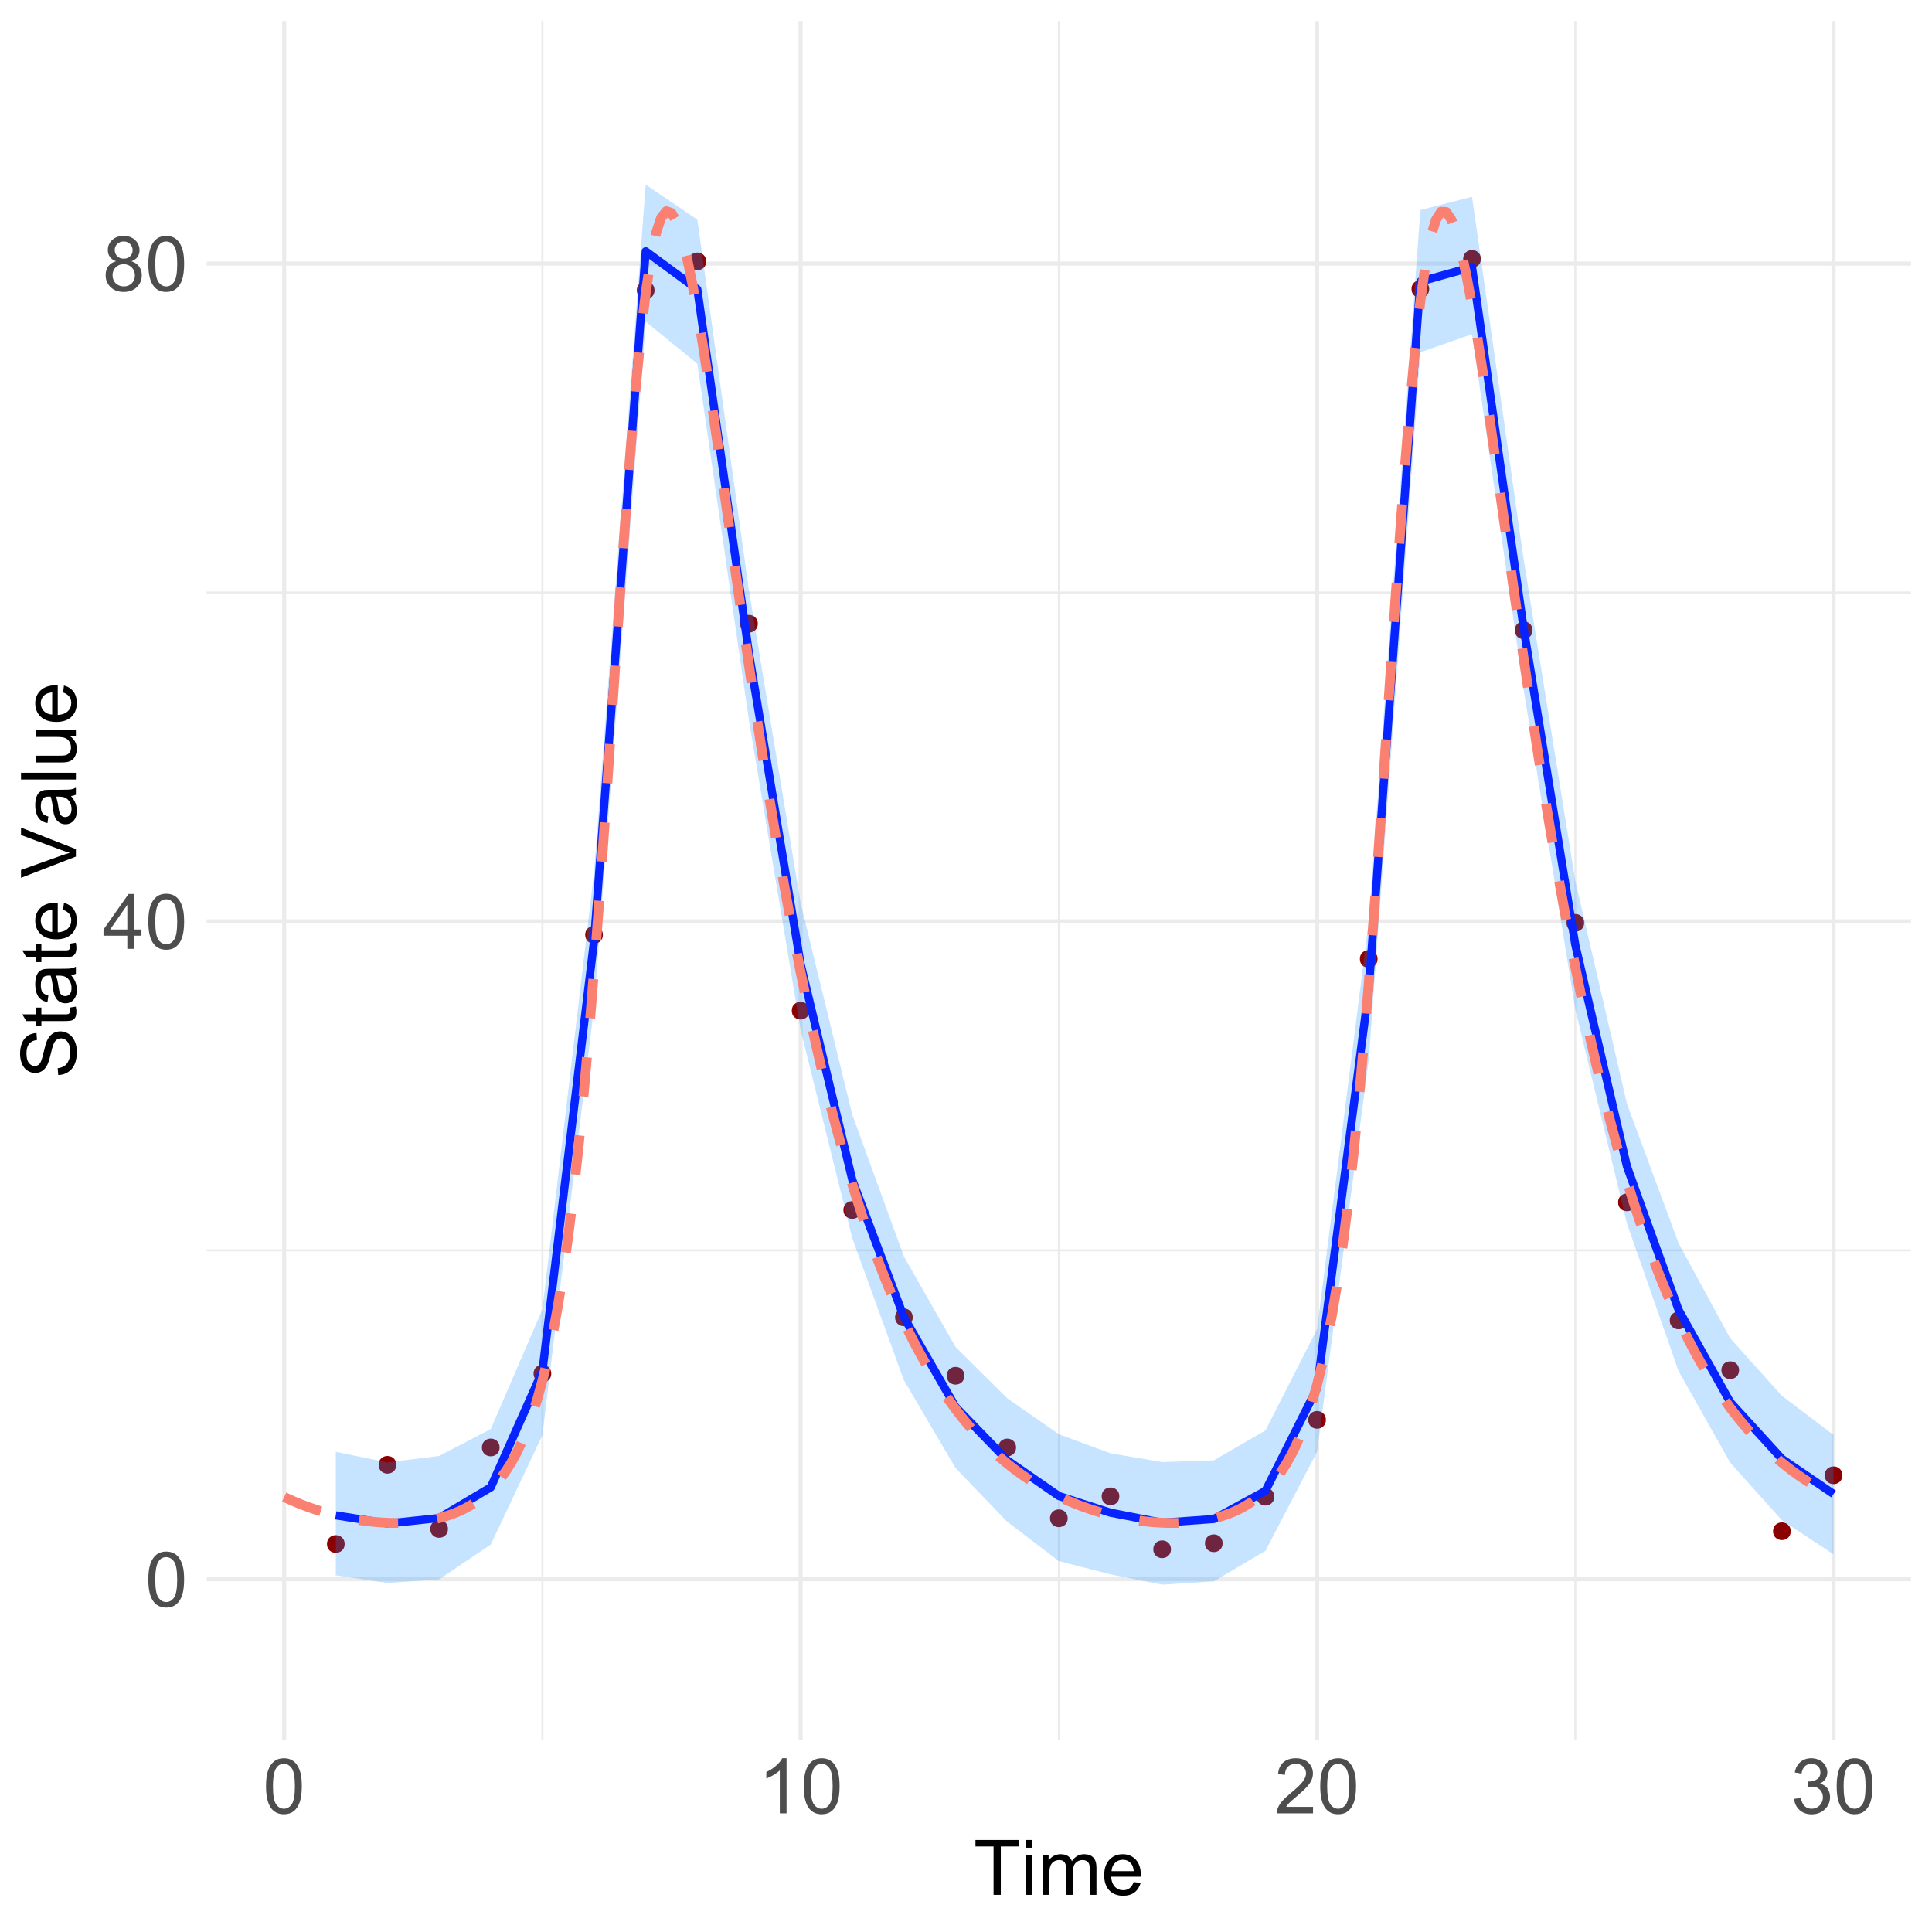<?xml version="1.0" encoding="UTF-8"?>
<svg xmlns="http://www.w3.org/2000/svg" xmlns:xlink="http://www.w3.org/1999/xlink" width="504pt" height="504pt" viewBox="0 0 504 504" version="1.1">
<defs>
<g>
<symbol overflow="visible" id="glyph0-0">
<path style="stroke:none;" d="M 2.5 0 L 2.5 -12.5 L 12.5 -12.5 L 12.5 0 Z M 2.812 -0.312 L 12.188 -0.312 L 12.188 -12.188 L 2.812 -12.188 Z M 2.812 -0.312 "/>
</symbol>
<symbol overflow="visible" id="glyph0-1">
<path style="stroke:none;" d="M 0.828 -7.062 C 0.824 -8.75 1 -10.113 1.352 -11.148 C 1.699 -12.176 2.219 -12.973 2.906 -13.535 C 3.594 -14.094 4.457 -14.371 5.5 -14.375 C 6.262 -14.371 6.934 -14.219 7.52 -13.91 C 8.098 -13.598 8.578 -13.148 8.957 -12.57 C 9.332 -11.984 9.629 -11.277 9.844 -10.441 C 10.055 -9.605 10.16 -8.477 10.164 -7.062 C 10.16 -5.375 9.988 -4.02 9.648 -2.992 C 9.301 -1.957 8.785 -1.16 8.102 -0.602 C 7.41 -0.039 6.543 0.238 5.5 0.242 C 4.117 0.238 3.031 -0.254 2.246 -1.242 C 1.297 -2.43 0.824 -4.367 0.828 -7.062 Z M 2.637 -7.062 C 2.637 -4.707 2.91 -3.145 3.461 -2.367 C 4.012 -1.59 4.691 -1.199 5.5 -1.203 C 6.305 -1.199 6.984 -1.59 7.535 -2.375 C 8.082 -3.152 8.355 -4.715 8.359 -7.062 C 8.355 -9.414 8.082 -10.98 7.535 -11.758 C 6.984 -12.531 6.297 -12.918 5.477 -12.922 C 4.668 -12.918 4.023 -12.578 3.547 -11.895 C 2.938 -11.02 2.637 -9.406 2.637 -7.062 Z M 2.637 -7.062 "/>
</symbol>
<symbol overflow="visible" id="glyph0-2">
<path style="stroke:none;" d="M 6.465 0 L 6.465 -3.43 L 0.254 -3.43 L 0.254 -5.039 L 6.789 -14.316 L 8.223 -14.316 L 8.223 -5.039 L 10.156 -5.039 L 10.156 -3.43 L 8.223 -3.43 L 8.223 0 Z M 6.465 -5.039 L 6.465 -11.492 L 1.984 -5.039 Z M 6.465 -5.039 "/>
</symbol>
<symbol overflow="visible" id="glyph0-3">
<path style="stroke:none;" d="M 3.535 -7.766 C 2.801 -8.027 2.262 -8.41 1.914 -8.906 C 1.559 -9.398 1.383 -9.988 1.387 -10.684 C 1.383 -11.723 1.758 -12.598 2.508 -13.309 C 3.258 -14.016 4.254 -14.371 5.5 -14.375 C 6.746 -14.371 7.75 -14.008 8.516 -13.285 C 9.273 -12.555 9.656 -11.672 9.656 -10.633 C 9.656 -9.969 9.48 -9.391 9.133 -8.902 C 8.785 -8.406 8.258 -8.027 7.547 -7.766 C 8.426 -7.477 9.094 -7.016 9.555 -6.379 C 10.012 -5.738 10.242 -4.977 10.242 -4.094 C 10.242 -2.867 9.809 -1.84 8.945 -1.008 C 8.078 -0.176 6.938 0.238 5.527 0.242 C 4.109 0.238 2.973 -0.176 2.109 -1.012 C 1.242 -1.844 0.809 -2.887 0.812 -4.141 C 0.809 -5.07 1.043 -5.852 1.52 -6.48 C 1.988 -7.105 2.66 -7.531 3.535 -7.766 Z M 3.184 -10.742 C 3.18 -10.062 3.398 -9.512 3.836 -9.082 C 4.27 -8.652 4.836 -8.438 5.539 -8.438 C 6.211 -8.438 6.766 -8.648 7.203 -9.078 C 7.633 -9.5 7.852 -10.023 7.852 -10.645 C 7.852 -11.285 7.629 -11.828 7.184 -12.27 C 6.738 -12.707 6.18 -12.926 5.516 -12.93 C 4.844 -12.926 4.289 -12.711 3.848 -12.285 C 3.402 -11.852 3.18 -11.336 3.184 -10.742 Z M 2.617 -4.133 C 2.613 -3.625 2.73 -3.141 2.973 -2.676 C 3.207 -2.203 3.562 -1.84 4.031 -1.586 C 4.5 -1.328 5.004 -1.199 5.547 -1.203 C 6.383 -1.199 7.074 -1.469 7.625 -2.012 C 8.168 -2.547 8.441 -3.234 8.445 -4.07 C 8.441 -4.918 8.16 -5.617 7.602 -6.172 C 7.035 -6.719 6.332 -6.996 5.488 -7 C 4.66 -6.996 3.977 -6.723 3.434 -6.18 C 2.887 -5.629 2.613 -4.945 2.617 -4.133 Z M 2.617 -4.133 "/>
</symbol>
<symbol overflow="visible" id="glyph0-4">
<path style="stroke:none;" d="M 7.453 0 L 5.695 0 L 5.695 -11.203 C 5.27 -10.797 4.711 -10.391 4.027 -9.988 C 3.34 -9.582 2.727 -9.281 2.18 -9.082 L 2.18 -10.781 C 3.16 -11.242 4.016 -11.801 4.754 -12.461 C 5.488 -13.113 6.012 -13.75 6.32 -14.375 L 7.453 -14.375 Z M 7.453 0 "/>
</symbol>
<symbol overflow="visible" id="glyph0-5">
<path style="stroke:none;" d="M 10.07 -1.688 L 10.07 0 L 0.605 0 C 0.59 -0.422 0.66 -0.828 0.812 -1.219 C 1.051 -1.863 1.438 -2.496 1.969 -3.125 C 2.5 -3.746 3.266 -4.469 4.266 -5.293 C 5.82 -6.566 6.871 -7.578 7.422 -8.324 C 7.965 -9.07 8.238 -9.773 8.242 -10.438 C 8.238 -11.133 7.988 -11.723 7.496 -12.203 C 6.996 -12.68 6.348 -12.918 5.547 -12.922 C 4.699 -12.918 4.023 -12.664 3.516 -12.16 C 3.008 -11.648 2.75 -10.945 2.742 -10.047 L 0.938 -10.234 C 1.062 -11.582 1.527 -12.609 2.336 -13.316 C 3.141 -14.02 4.223 -14.371 5.586 -14.375 C 6.957 -14.371 8.047 -13.992 8.848 -13.23 C 9.645 -12.469 10.043 -11.523 10.047 -10.398 C 10.043 -9.824 9.926 -9.262 9.695 -8.711 C 9.457 -8.156 9.066 -7.574 8.527 -6.965 C 7.98 -6.352 7.078 -5.512 5.82 -4.445 C 4.762 -3.559 4.086 -2.957 3.789 -2.641 C 3.488 -2.324 3.242 -2.008 3.047 -1.688 Z M 10.07 -1.688 "/>
</symbol>
<symbol overflow="visible" id="glyph0-6">
<path style="stroke:none;" d="M 0.84 -3.781 L 2.598 -4.016 C 2.793 -3.016 3.137 -2.297 3.625 -1.859 C 4.109 -1.418 4.699 -1.199 5.398 -1.203 C 6.223 -1.199 6.922 -1.488 7.496 -2.062 C 8.062 -2.633 8.348 -3.34 8.352 -4.188 C 8.348 -4.992 8.086 -5.656 7.559 -6.184 C 7.027 -6.707 6.355 -6.973 5.547 -6.973 C 5.211 -6.973 4.797 -6.906 4.305 -6.777 L 4.5 -8.32 C 4.617 -8.305 4.711 -8.297 4.785 -8.301 C 5.531 -8.297 6.203 -8.492 6.805 -8.887 C 7.398 -9.273 7.699 -9.875 7.703 -10.695 C 7.699 -11.336 7.48 -11.871 7.051 -12.293 C 6.613 -12.715 6.051 -12.926 5.359 -12.93 C 4.676 -12.926 4.105 -12.711 3.652 -12.285 C 3.191 -11.852 2.898 -11.207 2.773 -10.352 L 1.016 -10.664 C 1.227 -11.84 1.715 -12.75 2.48 -13.402 C 3.238 -14.047 4.188 -14.371 5.32 -14.375 C 6.102 -14.371 6.82 -14.203 7.48 -13.871 C 8.137 -13.531 8.641 -13.074 8.988 -12.5 C 9.336 -11.918 9.508 -11.305 9.512 -10.656 C 9.508 -10.035 9.344 -9.473 9.012 -8.965 C 8.68 -8.457 8.188 -8.051 7.539 -7.754 C 8.383 -7.555 9.039 -7.152 9.512 -6.539 C 9.977 -5.922 10.211 -5.148 10.215 -4.227 C 10.211 -2.973 9.758 -1.914 8.848 -1.047 C 7.934 -0.18 6.781 0.25 5.391 0.254 C 4.133 0.25 3.09 -0.121 2.262 -0.867 C 1.43 -1.617 0.953 -2.586 0.84 -3.781 Z M 0.84 -3.781 "/>
</symbol>
<symbol overflow="visible" id="glyph0-7">
<path style="stroke:none;" d="M 5.188 0 L 5.188 -12.625 L 0.469 -12.625 L 0.469 -14.316 L 11.816 -14.316 L 11.816 -12.625 L 7.078 -12.625 L 7.078 0 Z M 5.188 0 "/>
</symbol>
<symbol overflow="visible" id="glyph0-8">
<path style="stroke:none;" d="M 1.328 -12.297 L 1.328 -14.316 L 3.086 -14.316 L 3.086 -12.297 Z M 1.328 0 L 1.328 -10.371 L 3.086 -10.371 L 3.086 0 Z M 1.328 0 "/>
</symbol>
<symbol overflow="visible" id="glyph0-9">
<path style="stroke:none;" d="M 1.32 0 L 1.32 -10.371 L 2.891 -10.371 L 2.891 -8.914 C 3.211 -9.422 3.645 -9.832 4.188 -10.141 C 4.727 -10.449 5.344 -10.605 6.035 -10.605 C 6.801 -10.605 7.43 -10.445 7.926 -10.125 C 8.414 -9.805 8.762 -9.359 8.965 -8.789 C 9.785 -10 10.852 -10.605 12.168 -10.605 C 13.195 -10.605 13.984 -10.32 14.539 -9.75 C 15.09 -9.18 15.367 -8.301 15.371 -7.117 L 15.371 0 L 13.625 0 L 13.625 -6.531 C 13.621 -7.23 13.566 -7.738 13.453 -8.051 C 13.336 -8.359 13.129 -8.605 12.832 -8.797 C 12.531 -8.984 12.18 -9.082 11.777 -9.082 C 11.047 -9.082 10.441 -8.836 9.961 -8.352 C 9.477 -7.863 9.234 -7.09 9.238 -6.023 L 9.238 0 L 7.48 0 L 7.48 -6.738 C 7.477 -7.52 7.332 -8.105 7.051 -8.496 C 6.762 -8.887 6.293 -9.082 5.645 -9.082 C 5.145 -9.082 4.688 -8.949 4.27 -8.691 C 3.848 -8.426 3.543 -8.047 3.359 -7.547 C 3.168 -7.047 3.074 -6.324 3.078 -5.383 L 3.078 0 Z M 1.32 0 "/>
</symbol>
<symbol overflow="visible" id="glyph0-10">
<path style="stroke:none;" d="M 8.418 -3.34 L 10.234 -3.117 C 9.945 -2.055 9.414 -1.23 8.641 -0.645 C 7.863 -0.059 6.875 0.234 5.672 0.234 C 4.156 0.234 2.953 -0.23 2.066 -1.168 C 1.176 -2.098 0.73 -3.41 0.734 -5.098 C 0.73 -6.84 1.18 -8.191 2.082 -9.16 C 2.977 -10.121 4.145 -10.605 5.578 -10.605 C 6.961 -10.605 8.09 -10.133 8.973 -9.188 C 9.848 -8.242 10.289 -6.914 10.293 -5.203 C 10.289 -5.098 10.285 -4.941 10.281 -4.734 L 2.547 -4.734 C 2.613 -3.594 2.938 -2.719 3.516 -2.117 C 4.094 -1.508 4.816 -1.207 5.684 -1.211 C 6.324 -1.207 6.871 -1.375 7.332 -1.719 C 7.785 -2.055 8.148 -2.598 8.418 -3.34 Z M 2.648 -6.18 L 8.438 -6.18 C 8.359 -7.051 8.137 -7.707 7.773 -8.145 C 7.211 -8.82 6.484 -9.156 5.594 -9.16 C 4.785 -9.156 4.105 -8.887 3.559 -8.348 C 3.004 -7.805 2.703 -7.082 2.648 -6.18 Z M 2.648 -6.18 "/>
</symbol>
<symbol overflow="visible" id="glyph1-0">
<path style="stroke:none;" d="M 0 -2.5 L -12.5 -2.5 L -12.5 -12.5 L 0 -12.5 Z M -0.312 -2.812 L -0.312 -12.188 L -12.188 -12.188 L -12.188 -2.812 Z M -0.312 -2.812 "/>
</symbol>
<symbol overflow="visible" id="glyph1-1">
<path style="stroke:none;" d="M -4.602 -0.898 L -4.758 -2.688 C -4.039 -2.77 -3.449 -2.965 -2.992 -3.277 C -2.531 -3.582 -2.16 -4.062 -1.879 -4.719 C -1.594 -5.367 -1.453 -6.102 -1.453 -6.914 C -1.453 -7.637 -1.559 -8.273 -1.773 -8.828 C -1.988 -9.379 -2.285 -9.789 -2.66 -10.062 C -3.035 -10.328 -3.441 -10.465 -3.887 -10.469 C -4.332 -10.465 -4.727 -10.336 -5.062 -10.078 C -5.398 -9.816 -5.68 -9.387 -5.906 -8.789 C -6.055 -8.402 -6.285 -7.551 -6.605 -6.238 C -6.918 -4.922 -7.219 -4 -7.5 -3.477 C -7.859 -2.789 -8.301 -2.281 -8.832 -1.949 C -9.359 -1.609 -9.957 -1.441 -10.617 -1.445 C -11.336 -1.441 -12.008 -1.645 -12.641 -2.059 C -13.266 -2.465 -13.746 -3.066 -14.074 -3.855 C -14.398 -4.645 -14.559 -5.52 -14.562 -6.484 C -14.559 -7.543 -14.387 -8.48 -14.047 -9.293 C -13.703 -10.102 -13.203 -10.723 -12.539 -11.16 C -11.875 -11.594 -11.121 -11.828 -10.281 -11.867 L -10.148 -10.047 C -11.051 -9.949 -11.73 -9.617 -12.195 -9.055 C -12.656 -8.488 -12.891 -7.66 -12.891 -6.562 C -12.891 -5.414 -12.68 -4.578 -12.262 -4.059 C -11.84 -3.531 -11.332 -3.27 -10.742 -3.273 C -10.223 -3.27 -9.801 -3.453 -9.473 -3.828 C -9.141 -4.188 -8.801 -5.141 -8.453 -6.684 C -8.102 -8.219 -7.797 -9.273 -7.539 -9.852 C -7.152 -10.68 -6.664 -11.297 -6.078 -11.699 C -5.484 -12.094 -4.809 -12.293 -4.043 -12.297 C -3.277 -12.293 -2.559 -12.074 -1.887 -11.641 C -1.215 -11.199 -0.691 -10.57 -0.316 -9.758 C 0.059 -8.938 0.246 -8.02 0.246 -7 C 0.246 -5.703 0.059 -4.617 -0.32 -3.742 C -0.695 -2.863 -1.262 -2.176 -2.023 -1.684 C -2.781 -1.184 -3.641 -0.922 -4.602 -0.898 Z M -4.602 -0.898 "/>
</symbol>
<symbol overflow="visible" id="glyph1-2">
<path style="stroke:none;" d="M -1.57 -5.156 L -0.02 -5.41 C 0.086 -4.91 0.133 -4.469 0.137 -4.082 C 0.133 -3.441 0.035 -2.945 -0.164 -2.598 C -0.367 -2.242 -0.633 -1.996 -0.961 -1.855 C -1.289 -1.711 -1.98 -1.641 -3.039 -1.641 L -9.004 -1.641 L -9.004 -0.352 L -10.371 -0.352 L -10.371 -1.641 L -12.938 -1.641 L -13.992 -3.391 L -10.371 -3.391 L -10.371 -5.156 L -9.004 -5.156 L -9.004 -3.391 L -2.938 -3.391 C -2.434 -3.387 -2.113 -3.418 -1.973 -3.48 C -1.828 -3.543 -1.715 -3.641 -1.629 -3.781 C -1.543 -3.918 -1.5 -4.121 -1.504 -4.383 C -1.5 -4.578 -1.523 -4.836 -1.57 -5.156 Z M -1.57 -5.156 "/>
</symbol>
<symbol overflow="visible" id="glyph1-3">
<path style="stroke:none;" d="M -1.277 -8.086 C -0.723 -7.434 -0.332 -6.805 -0.105 -6.207 C 0.121 -5.602 0.234 -4.957 0.234 -4.266 C 0.234 -3.125 -0.043 -2.25 -0.602 -1.641 C -1.156 -1.027 -1.867 -0.719 -2.734 -0.723 C -3.238 -0.719 -3.703 -0.836 -4.125 -1.07 C -4.547 -1.301 -4.883 -1.602 -5.137 -1.977 C -5.387 -2.348 -5.578 -2.77 -5.711 -3.242 C -5.801 -3.586 -5.891 -4.109 -5.977 -4.805 C -6.145 -6.223 -6.344 -7.266 -6.582 -7.938 C -6.816 -7.941 -6.969 -7.945 -7.039 -7.949 C -7.754 -7.945 -8.262 -7.781 -8.555 -7.453 C -8.949 -7 -9.145 -6.332 -9.148 -5.449 C -9.145 -4.621 -9 -4.008 -8.715 -3.617 C -8.422 -3.219 -7.91 -2.93 -7.18 -2.746 L -7.414 -1.027 C -8.145 -1.18 -8.738 -1.438 -9.195 -1.797 C -9.645 -2.152 -9.992 -2.672 -10.238 -3.352 C -10.48 -4.027 -10.605 -4.809 -10.605 -5.703 C -10.605 -6.586 -10.5 -7.305 -10.293 -7.859 C -10.082 -8.41 -9.82 -8.82 -9.504 -9.082 C -9.188 -9.34 -8.789 -9.52 -8.312 -9.629 C -8.008 -9.684 -7.465 -9.715 -6.688 -9.719 L -4.344 -9.719 C -2.707 -9.715 -1.676 -9.75 -1.242 -9.828 C -0.809 -9.898 -0.395 -10.047 0 -10.273 L 0 -8.438 C -0.363 -8.254 -0.789 -8.137 -1.277 -8.086 Z M -5.203 -7.938 C -4.941 -7.301 -4.719 -6.344 -4.539 -5.07 C -4.434 -4.344 -4.316 -3.832 -4.188 -3.535 C -4.055 -3.23 -3.863 -3 -3.617 -2.84 C -3.363 -2.676 -3.086 -2.594 -2.781 -2.598 C -2.309 -2.594 -1.918 -2.773 -1.609 -3.129 C -1.293 -3.484 -1.137 -4.004 -1.141 -4.688 C -1.137 -5.363 -1.285 -5.965 -1.586 -6.492 C -1.879 -7.02 -2.285 -7.406 -2.801 -7.656 C -3.199 -7.84 -3.785 -7.934 -4.559 -7.938 Z M -5.203 -7.938 "/>
</symbol>
<symbol overflow="visible" id="glyph1-4">
<path style="stroke:none;" d="M -3.34 -8.418 L -3.113 -10.234 C -2.051 -9.945 -1.23 -9.414 -0.645 -8.641 C -0.059 -7.863 0.234 -6.875 0.234 -5.672 C 0.234 -4.156 -0.23 -2.953 -1.168 -2.066 C -2.098 -1.176 -3.41 -0.73 -5.098 -0.734 C -6.84 -0.73 -8.191 -1.18 -9.16 -2.082 C -10.121 -2.977 -10.605 -4.145 -10.605 -5.578 C -10.605 -6.961 -10.133 -8.09 -9.188 -8.973 C -8.242 -9.848 -6.914 -10.289 -5.203 -10.293 C -5.098 -10.289 -4.941 -10.285 -4.734 -10.281 L -4.734 -2.551 C -3.594 -2.613 -2.719 -2.938 -2.117 -3.516 C -1.508 -4.094 -1.207 -4.816 -1.211 -5.684 C -1.207 -6.324 -1.375 -6.871 -1.719 -7.332 C -2.055 -7.785 -2.598 -8.148 -3.34 -8.418 Z M -6.18 -2.648 L -6.18 -8.438 C -7.051 -8.359 -7.707 -8.137 -8.145 -7.773 C -8.82 -7.211 -9.156 -6.484 -9.16 -5.598 C -9.156 -4.785 -8.887 -4.105 -8.348 -3.559 C -7.805 -3.004 -7.082 -2.703 -6.18 -2.648 Z M -6.18 -2.648 "/>
</symbol>
<symbol overflow="visible" id="glyph1-5">
<path style="stroke:none;" d=""/>
</symbol>
<symbol overflow="visible" id="glyph1-6">
<path style="stroke:none;" d="M 0 -5.633 L -14.316 -0.09 L -14.316 -2.141 L -3.914 -5.859 C -3.078 -6.156 -2.297 -6.406 -1.57 -6.609 C -2.352 -6.832 -3.133 -7.09 -3.914 -7.383 L -14.316 -11.25 L -14.316 -13.184 L 0 -7.578 Z M 0 -5.633 "/>
</symbol>
<symbol overflow="visible" id="glyph1-7">
<path style="stroke:none;" d="M 0 -1.281 L -14.316 -1.281 L -14.316 -3.039 L 0 -3.039 Z M 0 -1.281 "/>
</symbol>
<symbol overflow="visible" id="glyph1-8">
<path style="stroke:none;" d="M 0 -8.117 L -1.523 -8.117 C -0.352 -7.305 0.234 -6.207 0.234 -4.824 C 0.234 -4.207 0.117 -3.637 -0.117 -3.109 C -0.352 -2.574 -0.645 -2.18 -1 -1.926 C -1.352 -1.668 -1.785 -1.488 -2.305 -1.387 C -2.645 -1.312 -3.191 -1.277 -3.945 -1.281 L -10.371 -1.281 L -10.371 -3.039 L -4.617 -3.039 C -3.699 -3.035 -3.082 -3.07 -2.766 -3.145 C -2.301 -3.254 -1.934 -3.488 -1.672 -3.848 C -1.406 -4.203 -1.277 -4.645 -1.277 -5.176 C -1.277 -5.699 -1.41 -6.195 -1.684 -6.66 C -1.949 -7.117 -2.316 -7.445 -2.785 -7.641 C -3.246 -7.832 -3.922 -7.926 -4.812 -7.93 L -10.371 -7.93 L -10.371 -9.688 L 0 -9.688 Z M 0 -8.117 "/>
</symbol>
</g>
<clipPath id="clip1">
  <path d="M 53.922 325 L 498.52 325 L 498.52 327 L 53.922 327 Z M 53.922 325 "/>
</clipPath>
<clipPath id="clip2">
  <path d="M 53.922 154 L 498.52 154 L 498.52 155 L 53.922 155 Z M 53.922 154 "/>
</clipPath>
<clipPath id="clip3">
  <path d="M 141 5.48 L 142 5.48 L 142 453.801 L 141 453.801 Z M 141 5.48 "/>
</clipPath>
<clipPath id="clip4">
  <path d="M 275 5.48 L 277 5.48 L 277 453.801 L 275 453.801 Z M 275 5.48 "/>
</clipPath>
<clipPath id="clip5">
  <path d="M 410 5.48 L 412 5.48 L 412 453.801 L 410 453.801 Z M 410 5.48 "/>
</clipPath>
<clipPath id="clip6">
  <path d="M 53.922 411 L 498.52 411 L 498.52 413 L 53.922 413 Z M 53.922 411 "/>
</clipPath>
<clipPath id="clip7">
  <path d="M 53.922 239 L 498.52 239 L 498.52 241 L 53.922 241 Z M 53.922 239 "/>
</clipPath>
<clipPath id="clip8">
  <path d="M 53.922 68 L 498.52 68 L 498.52 70 L 53.922 70 Z M 53.922 68 "/>
</clipPath>
<clipPath id="clip9">
  <path d="M 73 5.48 L 75 5.48 L 75 453.801 L 73 453.801 Z M 73 5.48 "/>
</clipPath>
<clipPath id="clip10">
  <path d="M 208 5.48 L 210 5.48 L 210 453.801 L 208 453.801 Z M 208 5.48 "/>
</clipPath>
<clipPath id="clip11">
  <path d="M 343 5.48 L 345 5.48 L 345 453.801 L 343 453.801 Z M 343 5.48 "/>
</clipPath>
<clipPath id="clip12">
  <path d="M 477 5.48 L 479 5.48 L 479 453.801 L 477 453.801 Z M 477 5.48 "/>
</clipPath>
</defs>
<g id="surface71">
<rect x="0" y="0" width="504" height="504" style="fill:rgb(100%,100%,100%);fill-opacity:1;stroke:none;"/>
<g clip-path="url(#clip1)" clip-rule="nonzero">
<path style="fill:none;stroke-width:0.533;stroke-linecap:butt;stroke-linejoin:round;stroke:rgb(92.157%,92.157%,92.157%);stroke-opacity:1;stroke-miterlimit:10;" d="M 53.922 326.168 L 498.52 326.168 "/>
</g>
<g clip-path="url(#clip2)" clip-rule="nonzero">
<path style="fill:none;stroke-width:0.533;stroke-linecap:butt;stroke-linejoin:round;stroke:rgb(92.157%,92.157%,92.157%);stroke-opacity:1;stroke-miterlimit:10;" d="M 53.922 154.562 L 498.52 154.562 "/>
</g>
<g clip-path="url(#clip3)" clip-rule="nonzero">
<path style="fill:none;stroke-width:0.533;stroke-linecap:butt;stroke-linejoin:round;stroke:rgb(92.157%,92.157%,92.157%);stroke-opacity:1;stroke-miterlimit:10;" d="M 141.496 453.797 L 141.496 5.48 "/>
</g>
<g clip-path="url(#clip4)" clip-rule="nonzero">
<path style="fill:none;stroke-width:0.533;stroke-linecap:butt;stroke-linejoin:round;stroke:rgb(92.157%,92.157%,92.157%);stroke-opacity:1;stroke-miterlimit:10;" d="M 276.223 453.797 L 276.223 5.48 "/>
</g>
<g clip-path="url(#clip5)" clip-rule="nonzero">
<path style="fill:none;stroke-width:0.533;stroke-linecap:butt;stroke-linejoin:round;stroke:rgb(92.157%,92.157%,92.157%);stroke-opacity:1;stroke-miterlimit:10;" d="M 410.949 453.797 L 410.949 5.48 "/>
</g>
<g clip-path="url(#clip6)" clip-rule="nonzero">
<path style="fill:none;stroke-width:1.067;stroke-linecap:butt;stroke-linejoin:round;stroke:rgb(92.157%,92.157%,92.157%);stroke-opacity:1;stroke-miterlimit:10;" d="M 53.922 411.969 L 498.52 411.969 "/>
</g>
<g clip-path="url(#clip7)" clip-rule="nonzero">
<path style="fill:none;stroke-width:1.067;stroke-linecap:butt;stroke-linejoin:round;stroke:rgb(92.157%,92.157%,92.157%);stroke-opacity:1;stroke-miterlimit:10;" d="M 53.922 240.363 L 498.52 240.363 "/>
</g>
<g clip-path="url(#clip8)" clip-rule="nonzero">
<path style="fill:none;stroke-width:1.067;stroke-linecap:butt;stroke-linejoin:round;stroke:rgb(92.157%,92.157%,92.157%);stroke-opacity:1;stroke-miterlimit:10;" d="M 53.922 68.758 L 498.52 68.758 "/>
</g>
<g clip-path="url(#clip9)" clip-rule="nonzero">
<path style="fill:none;stroke-width:1.067;stroke-linecap:butt;stroke-linejoin:round;stroke:rgb(92.157%,92.157%,92.157%);stroke-opacity:1;stroke-miterlimit:10;" d="M 74.133 453.797 L 74.133 5.48 "/>
</g>
<g clip-path="url(#clip10)" clip-rule="nonzero">
<path style="fill:none;stroke-width:1.067;stroke-linecap:butt;stroke-linejoin:round;stroke:rgb(92.157%,92.157%,92.157%);stroke-opacity:1;stroke-miterlimit:10;" d="M 208.859 453.797 L 208.859 5.48 "/>
</g>
<g clip-path="url(#clip11)" clip-rule="nonzero">
<path style="fill:none;stroke-width:1.067;stroke-linecap:butt;stroke-linejoin:round;stroke:rgb(92.157%,92.157%,92.157%);stroke-opacity:1;stroke-miterlimit:10;" d="M 343.586 453.797 L 343.586 5.48 "/>
</g>
<g clip-path="url(#clip12)" clip-rule="nonzero">
<path style="fill:none;stroke-width:1.067;stroke-linecap:butt;stroke-linejoin:round;stroke:rgb(92.157%,92.157%,92.157%);stroke-opacity:1;stroke-miterlimit:10;" d="M 478.312 453.797 L 478.312 5.48 "/>
</g>
<path style="fill-rule:nonzero;fill:rgb(54.51%,0%,0%);fill-opacity:1;stroke-width:0.709;stroke-linecap:round;stroke-linejoin:round;stroke:rgb(54.51%,0%,0%);stroke-opacity:1;stroke-miterlimit:10;" d="M 89.559 402.785 C 89.559 405.391 85.648 405.391 85.648 402.785 C 85.648 400.18 89.559 400.18 89.559 402.785 "/>
<path style="fill-rule:nonzero;fill:rgb(54.51%,0%,0%);fill-opacity:1;stroke-width:0.709;stroke-linecap:round;stroke-linejoin:round;stroke:rgb(54.51%,0%,0%);stroke-opacity:1;stroke-miterlimit:10;" d="M 103.031 382.121 C 103.031 384.727 99.121 384.727 99.121 382.121 C 99.121 379.516 103.031 379.516 103.031 382.121 "/>
<path style="fill-rule:nonzero;fill:rgb(54.51%,0%,0%);fill-opacity:1;stroke-width:0.709;stroke-linecap:round;stroke-linejoin:round;stroke:rgb(54.51%,0%,0%);stroke-opacity:1;stroke-miterlimit:10;" d="M 116.504 398.855 C 116.504 401.461 112.594 401.461 112.594 398.855 C 112.594 396.25 116.504 396.25 116.504 398.855 "/>
<path style="fill-rule:nonzero;fill:rgb(54.51%,0%,0%);fill-opacity:1;stroke-width:0.709;stroke-linecap:round;stroke-linejoin:round;stroke:rgb(54.51%,0%,0%);stroke-opacity:1;stroke-miterlimit:10;" d="M 129.977 377.598 C 129.977 380.203 126.066 380.203 126.066 377.598 C 126.066 374.992 129.977 374.992 129.977 377.598 "/>
<path style="fill-rule:nonzero;fill:rgb(54.51%,0%,0%);fill-opacity:1;stroke-width:0.709;stroke-linecap:round;stroke-linejoin:round;stroke:rgb(54.51%,0%,0%);stroke-opacity:1;stroke-miterlimit:10;" d="M 143.449 358.336 C 143.449 360.941 139.539 360.941 139.539 358.336 C 139.539 355.73 143.449 355.73 143.449 358.336 "/>
<path style="fill-rule:nonzero;fill:rgb(54.51%,0%,0%);fill-opacity:1;stroke-width:0.709;stroke-linecap:round;stroke-linejoin:round;stroke:rgb(54.51%,0%,0%);stroke-opacity:1;stroke-miterlimit:10;" d="M 156.922 243.867 C 156.922 246.473 153.012 246.473 153.012 243.867 C 153.012 241.258 156.922 241.258 156.922 243.867 "/>
<path style="fill-rule:nonzero;fill:rgb(54.51%,0%,0%);fill-opacity:1;stroke-width:0.709;stroke-linecap:round;stroke-linejoin:round;stroke:rgb(54.51%,0%,0%);stroke-opacity:1;stroke-miterlimit:10;" d="M 170.395 75.727 C 170.395 78.332 166.484 78.332 166.484 75.727 C 166.484 73.121 170.395 73.121 170.395 75.727 "/>
<path style="fill-rule:nonzero;fill:rgb(54.51%,0%,0%);fill-opacity:1;stroke-width:0.709;stroke-linecap:round;stroke-linejoin:round;stroke:rgb(54.51%,0%,0%);stroke-opacity:1;stroke-miterlimit:10;" d="M 183.867 68.188 C 183.867 70.793 179.957 70.793 179.957 68.188 C 179.957 65.582 183.867 65.582 183.867 68.188 "/>
<path style="fill-rule:nonzero;fill:rgb(54.51%,0%,0%);fill-opacity:1;stroke-width:0.709;stroke-linecap:round;stroke-linejoin:round;stroke:rgb(54.51%,0%,0%);stroke-opacity:1;stroke-miterlimit:10;" d="M 197.34 162.711 C 197.34 165.316 193.43 165.316 193.43 162.711 C 193.43 160.105 197.34 160.105 197.34 162.711 "/>
<path style="fill-rule:nonzero;fill:rgb(54.51%,0%,0%);fill-opacity:1;stroke-width:0.709;stroke-linecap:round;stroke-linejoin:round;stroke:rgb(54.51%,0%,0%);stroke-opacity:1;stroke-miterlimit:10;" d="M 210.812 263.648 C 210.812 266.254 206.902 266.254 206.902 263.648 C 206.902 261.043 210.812 261.043 210.812 263.648 "/>
<path style="fill-rule:nonzero;fill:rgb(54.51%,0%,0%);fill-opacity:1;stroke-width:0.709;stroke-linecap:round;stroke-linejoin:round;stroke:rgb(54.51%,0%,0%);stroke-opacity:1;stroke-miterlimit:10;" d="M 224.285 315.648 C 224.285 318.254 220.375 318.254 220.375 315.648 C 220.375 313.043 224.285 313.043 224.285 315.648 "/>
<path style="fill-rule:nonzero;fill:rgb(54.51%,0%,0%);fill-opacity:1;stroke-width:0.709;stroke-linecap:round;stroke-linejoin:round;stroke:rgb(54.51%,0%,0%);stroke-opacity:1;stroke-miterlimit:10;" d="M 237.758 343.656 C 237.758 346.266 233.848 346.266 233.848 343.656 C 233.848 341.051 237.758 341.051 237.758 343.656 "/>
<path style="fill-rule:nonzero;fill:rgb(54.51%,0%,0%);fill-opacity:1;stroke-width:0.709;stroke-linecap:round;stroke-linejoin:round;stroke:rgb(54.51%,0%,0%);stroke-opacity:1;stroke-miterlimit:10;" d="M 251.23 358.895 C 251.23 361.5 247.32 361.5 247.32 358.895 C 247.32 356.289 251.23 356.289 251.23 358.895 "/>
<path style="fill-rule:nonzero;fill:rgb(54.51%,0%,0%);fill-opacity:1;stroke-width:0.709;stroke-linecap:round;stroke-linejoin:round;stroke:rgb(54.51%,0%,0%);stroke-opacity:1;stroke-miterlimit:10;" d="M 264.703 377.609 C 264.703 380.215 260.793 380.215 260.793 377.609 C 260.793 375 264.703 375 264.703 377.609 "/>
<path style="fill-rule:nonzero;fill:rgb(54.51%,0%,0%);fill-opacity:1;stroke-width:0.709;stroke-linecap:round;stroke-linejoin:round;stroke:rgb(54.51%,0%,0%);stroke-opacity:1;stroke-miterlimit:10;" d="M 278.176 396.074 C 278.176 398.68 274.266 398.68 274.266 396.074 C 274.266 393.469 278.176 393.469 278.176 396.074 "/>
<path style="fill-rule:nonzero;fill:rgb(54.51%,0%,0%);fill-opacity:1;stroke-width:0.709;stroke-linecap:round;stroke-linejoin:round;stroke:rgb(54.51%,0%,0%);stroke-opacity:1;stroke-miterlimit:10;" d="M 291.648 390.352 C 291.648 392.957 287.738 392.957 287.738 390.352 C 287.738 387.746 291.648 387.746 291.648 390.352 "/>
<path style="fill-rule:nonzero;fill:rgb(54.51%,0%,0%);fill-opacity:1;stroke-width:0.709;stroke-linecap:round;stroke-linejoin:round;stroke:rgb(54.51%,0%,0%);stroke-opacity:1;stroke-miterlimit:10;" d="M 305.121 404.156 C 305.121 406.766 301.211 406.766 301.211 404.156 C 301.211 401.551 305.121 401.551 305.121 404.156 "/>
<path style="fill-rule:nonzero;fill:rgb(54.51%,0%,0%);fill-opacity:1;stroke-width:0.709;stroke-linecap:round;stroke-linejoin:round;stroke:rgb(54.51%,0%,0%);stroke-opacity:1;stroke-miterlimit:10;" d="M 318.594 402.59 C 318.594 405.195 314.684 405.195 314.684 402.59 C 314.684 399.98 318.594 399.98 318.594 402.59 "/>
<path style="fill-rule:nonzero;fill:rgb(54.51%,0%,0%);fill-opacity:1;stroke-width:0.709;stroke-linecap:round;stroke-linejoin:round;stroke:rgb(54.51%,0%,0%);stroke-opacity:1;stroke-miterlimit:10;" d="M 332.066 390.441 C 332.066 393.047 328.156 393.047 328.156 390.441 C 328.156 387.836 332.066 387.836 332.066 390.441 "/>
<path style="fill-rule:nonzero;fill:rgb(54.51%,0%,0%);fill-opacity:1;stroke-width:0.709;stroke-linecap:round;stroke-linejoin:round;stroke:rgb(54.51%,0%,0%);stroke-opacity:1;stroke-miterlimit:10;" d="M 345.539 370.402 C 345.539 373.012 341.629 373.012 341.629 370.402 C 341.629 367.797 345.539 367.797 345.539 370.402 "/>
<path style="fill-rule:nonzero;fill:rgb(54.51%,0%,0%);fill-opacity:1;stroke-width:0.709;stroke-linecap:round;stroke-linejoin:round;stroke:rgb(54.51%,0%,0%);stroke-opacity:1;stroke-miterlimit:10;" d="M 359.012 250.16 C 359.012 252.766 355.102 252.766 355.102 250.16 C 355.102 247.555 359.012 247.555 359.012 250.16 "/>
<path style="fill-rule:nonzero;fill:rgb(54.51%,0%,0%);fill-opacity:1;stroke-width:0.709;stroke-linecap:round;stroke-linejoin:round;stroke:rgb(54.51%,0%,0%);stroke-opacity:1;stroke-miterlimit:10;" d="M 372.484 75.398 C 372.484 78.004 368.574 78.004 368.574 75.398 C 368.574 72.793 372.484 72.793 372.484 75.398 "/>
<path style="fill-rule:nonzero;fill:rgb(54.51%,0%,0%);fill-opacity:1;stroke-width:0.709;stroke-linecap:round;stroke-linejoin:round;stroke:rgb(54.51%,0%,0%);stroke-opacity:1;stroke-miterlimit:10;" d="M 385.957 67.535 C 385.957 70.141 382.047 70.141 382.047 67.535 C 382.047 64.926 385.957 64.926 385.957 67.535 "/>
<path style="fill-rule:nonzero;fill:rgb(54.51%,0%,0%);fill-opacity:1;stroke-width:0.709;stroke-linecap:round;stroke-linejoin:round;stroke:rgb(54.51%,0%,0%);stroke-opacity:1;stroke-miterlimit:10;" d="M 399.43 164.414 C 399.43 167.023 395.52 167.023 395.52 164.414 C 395.52 161.809 399.43 161.809 399.43 164.414 "/>
<path style="fill-rule:nonzero;fill:rgb(54.51%,0%,0%);fill-opacity:1;stroke-width:0.709;stroke-linecap:round;stroke-linejoin:round;stroke:rgb(54.51%,0%,0%);stroke-opacity:1;stroke-miterlimit:10;" d="M 412.902 240.746 C 412.902 243.352 408.992 243.352 408.992 240.746 C 408.992 238.141 412.902 238.141 412.902 240.746 "/>
<path style="fill-rule:nonzero;fill:rgb(54.51%,0%,0%);fill-opacity:1;stroke-width:0.709;stroke-linecap:round;stroke-linejoin:round;stroke:rgb(54.51%,0%,0%);stroke-opacity:1;stroke-miterlimit:10;" d="M 426.375 313.66 C 426.375 316.266 422.465 316.266 422.465 313.66 C 422.465 311.055 426.375 311.055 426.375 313.66 "/>
<path style="fill-rule:nonzero;fill:rgb(54.51%,0%,0%);fill-opacity:1;stroke-width:0.709;stroke-linecap:round;stroke-linejoin:round;stroke:rgb(54.51%,0%,0%);stroke-opacity:1;stroke-miterlimit:10;" d="M 439.848 344.457 C 439.848 347.066 435.938 347.066 435.938 344.457 C 435.938 341.852 439.848 341.852 439.848 344.457 "/>
<path style="fill-rule:nonzero;fill:rgb(54.51%,0%,0%);fill-opacity:1;stroke-width:0.709;stroke-linecap:round;stroke-linejoin:round;stroke:rgb(54.51%,0%,0%);stroke-opacity:1;stroke-miterlimit:10;" d="M 453.32 357.441 C 453.32 360.051 449.41 360.051 449.41 357.441 C 449.41 354.836 453.32 354.836 453.32 357.441 "/>
<path style="fill-rule:nonzero;fill:rgb(54.51%,0%,0%);fill-opacity:1;stroke-width:0.709;stroke-linecap:round;stroke-linejoin:round;stroke:rgb(54.51%,0%,0%);stroke-opacity:1;stroke-miterlimit:10;" d="M 466.793 399.453 C 466.793 402.059 462.883 402.059 462.883 399.453 C 462.883 396.848 466.793 396.848 466.793 399.453 "/>
<path style="fill-rule:nonzero;fill:rgb(54.51%,0%,0%);fill-opacity:1;stroke-width:0.709;stroke-linecap:round;stroke-linejoin:round;stroke:rgb(54.51%,0%,0%);stroke-opacity:1;stroke-miterlimit:10;" d="M 480.266 384.855 C 480.266 387.461 476.355 387.461 476.355 384.855 C 476.355 382.246 480.266 382.246 480.266 384.855 "/>
<path style="fill:none;stroke-width:2.134;stroke-linecap:butt;stroke-linejoin:round;stroke:rgb(0%,0%,100%);stroke-opacity:1;stroke-miterlimit:10;" d="M 87.605 395.305 L 101.078 397.438 L 114.551 396.008 L 128.023 388.004 L 141.496 357.73 L 154.969 245.398 L 168.441 65.555 L 181.914 75.453 L 195.387 170.469 L 208.859 251.516 L 222.332 307.766 L 235.805 343.613 L 249.277 367.027 L 262.75 380.93 L 276.223 390.262 L 289.695 394.613 L 303.168 397.227 L 316.641 396.262 L 330.113 388.938 L 343.586 362.121 L 357.059 258.172 L 370.531 73.441 L 384.004 69.676 L 397.477 163.945 L 410.949 246.496 L 424.422 304.281 L 437.895 341.73 L 451.367 365.789 L 464.84 380.555 L 478.312 389.742 "/>
<path style=" stroke:none;fill-rule:nonzero;fill:rgb(11.765%,56.471%,100%);fill-opacity:0.251;" d="M 87.605 378.738 L 101.078 381.496 L 114.551 379.805 L 128.023 372.812 L 141.496 341.582 L 154.969 227.574 L 168.441 48.168 L 181.914 57.297 L 195.387 154.113 L 208.859 235.539 L 222.332 290.781 L 235.805 327.781 L 249.277 351.391 L 262.75 364.77 L 276.223 374.16 L 289.695 379.129 L 303.168 381.41 L 316.641 380.961 L 330.113 373.16 L 343.586 346.746 L 357.059 240.418 L 370.531 54.797 L 384.004 51.328 L 397.477 145.969 L 410.949 229.797 L 424.422 287.941 L 437.895 324.316 L 451.367 349.137 L 464.84 364.133 L 478.312 374.316 L 478.312 405.477 L 464.84 396.582 L 451.367 381.566 L 437.895 357.684 L 424.422 319.184 L 410.949 263.309 L 397.477 179.961 L 384.004 87.18 L 370.531 91.902 L 357.059 276.531 L 343.586 378.719 L 330.113 404.555 L 316.641 412.512 L 303.168 413.391 L 289.695 410.695 L 276.223 407.234 L 262.75 396.984 L 249.277 382.961 L 235.805 360.07 L 222.332 323.004 L 208.859 268.668 L 195.387 187.918 L 181.914 94.887 L 168.441 83.902 L 154.969 262.754 L 141.496 374.395 L 128.023 402.918 L 114.551 412.012 L 101.078 412.938 L 87.605 410.957 Z M 87.605 378.738 "/>
<path style="fill:none;stroke-width:2.561;stroke-linecap:butt;stroke-linejoin:round;stroke:rgb(98.039%,50.196%,44.706%);stroke-opacity:1;stroke-dasharray:10.243,10.243;stroke-miterlimit:10;" d="M 74.133 390.52 L 75.477 391.145 L 76.824 391.734 L 78.172 392.293 L 79.52 392.812 L 80.867 393.305 L 82.215 393.766 L 83.562 394.195 L 84.91 394.598 L 86.258 394.969 L 87.605 395.312 L 88.949 395.629 L 90.297 395.918 L 91.645 396.18 L 92.992 396.414 L 94.34 396.621 L 95.688 396.801 L 97.035 396.953 L 98.383 397.078 L 99.73 397.176 L 101.078 397.246 L 102.422 397.281 L 103.77 397.293 L 105.117 397.266 L 106.465 397.211 L 107.812 397.117 L 109.16 396.988 L 110.508 396.816 L 111.855 396.602 L 113.203 396.34 L 114.551 396.031 L 115.898 395.66 L 117.242 395.234 L 118.59 394.738 L 119.938 394.168 L 121.285 393.512 L 122.633 392.766 L 123.98 391.91 L 125.328 390.938 L 126.676 389.828 L 128.023 388.562 L 129.371 387.125 L 130.715 385.484 L 132.062 383.609 L 133.41 381.469 L 134.758 379.02 L 136.105 376.211 L 137.453 372.992 L 138.801 369.297 L 140.148 365.047 L 141.496 360.164 L 142.844 354.547 L 144.188 348.094 L 145.535 340.688 L 146.883 332.207 L 148.23 322.531 L 149.578 311.547 L 150.926 299.152 L 152.273 285.289 L 153.621 269.93 L 154.969 253.133 L 156.316 235.035 L 157.66 215.863 L 159.008 195.961 L 160.355 175.754 L 161.703 155.75 L 163.051 136.484 L 164.398 118.496 L 165.746 102.254 L 167.094 88.156 L 168.441 76.469 L 169.789 67.34 L 171.133 60.801 L 172.48 56.77 L 173.828 55.094 L 175.176 55.551 L 176.523 57.91 L 177.871 61.902 L 179.219 67.277 L 180.566 73.797 L 181.914 81.238 L 183.262 89.402 L 184.605 98.117 L 185.953 107.227 L 187.301 116.609 L 188.648 126.152 L 189.996 135.766 L 191.344 145.371 L 192.691 154.914 L 194.039 164.344 L 195.387 173.617 L 196.734 182.703 L 198.078 191.582 L 199.426 200.227 L 200.773 208.633 L 202.121 216.785 L 203.469 224.676 L 204.816 232.309 L 206.164 239.68 L 207.512 246.785 L 208.859 253.633 L 210.207 260.223 L 211.551 266.559 L 212.898 272.652 L 214.246 278.504 L 215.594 284.117 L 216.941 289.508 L 218.289 294.672 L 219.637 299.625 L 220.984 304.371 L 222.332 308.914 L 223.68 313.266 L 225.023 317.434 L 226.371 321.418 L 227.719 325.23 L 229.066 328.879 L 230.414 332.363 L 231.762 335.699 L 233.109 338.887 L 234.457 341.93 L 235.805 344.84 L 237.152 347.617 L 238.496 350.273 L 239.844 352.809 L 241.191 355.23 L 242.539 357.539 L 243.887 359.746 L 245.234 361.852 L 246.582 363.859 L 247.93 365.777 L 249.277 367.605 L 250.625 369.348 L 251.969 371.012 L 253.316 372.598 L 254.664 374.109 L 256.012 375.547 L 257.359 376.922 L 258.707 378.227 L 260.055 379.473 L 261.402 380.656 L 262.75 381.785 L 264.098 382.859 L 265.441 383.879 L 266.789 384.848 L 268.137 385.77 L 269.484 386.648 L 270.832 387.477 L 272.18 388.266 L 273.527 389.012 L 274.875 389.719 L 276.223 390.391 L 277.57 391.023 L 278.914 391.621 L 280.262 392.184 L 281.609 392.711 L 282.957 393.211 L 284.305 393.676 L 285.652 394.113 L 287 394.52 L 288.348 394.898 L 289.695 395.246 L 291.043 395.566 L 292.387 395.863 L 293.734 396.129 L 295.082 396.367 L 296.43 396.582 L 297.777 396.766 L 299.125 396.926 L 300.473 397.055 L 301.82 397.16 L 303.168 397.234 L 304.516 397.277 L 305.859 397.293 L 307.207 397.273 L 308.555 397.223 L 309.902 397.137 L 311.25 397.016 L 312.598 396.852 L 313.945 396.648 L 315.293 396.398 L 316.641 396.094 L 317.988 395.738 L 319.332 395.324 L 320.68 394.844 L 322.027 394.285 L 323.375 393.648 L 324.723 392.922 L 326.07 392.09 L 327.418 391.141 L 328.766 390.059 L 330.113 388.828 L 331.461 387.426 L 332.805 385.828 L 334.152 384.004 L 335.5 381.918 L 336.848 379.531 L 338.195 376.801 L 339.543 373.668 L 340.891 370.074 L 342.238 365.941 L 343.586 361.191 L 344.934 355.727 L 346.277 349.449 L 347.625 342.242 L 348.973 333.988 L 350.32 324.559 L 351.668 313.844 L 353.016 301.738 L 354.363 288.168 L 355.711 273.105 L 357.059 256.59 L 358.406 238.734 L 359.754 219.754 L 361.098 199.965 L 362.445 179.781 L 363.793 159.695 L 365.141 140.238 L 366.488 121.953 L 367.836 105.328 L 369.184 90.777 L 370.531 78.594 L 371.879 68.953 L 373.227 61.898 L 374.57 57.379 L 375.918 55.25 L 377.266 55.301 L 378.613 57.301 L 379.961 60.988 L 381.309 66.109 L 382.656 72.418 L 384.004 79.691 L 385.352 87.727 L 386.699 96.344 L 388.043 105.387 L 389.391 114.723 L 390.738 124.242 L 392.086 133.848 L 393.434 143.461 L 394.781 153.023 L 396.129 162.477 L 397.477 171.785 L 398.824 180.91 L 400.172 189.828 L 401.516 198.523 L 402.863 206.977 L 404.211 215.18 L 405.559 223.125 L 406.906 230.809 L 408.254 238.23 L 409.602 245.391 L 410.949 252.289 L 412.297 258.93 L 413.645 265.316 L 414.988 271.457 L 416.336 277.355 L 417.684 283.02 L 419.031 288.453 L 420.379 293.66 L 421.727 298.656 L 423.074 303.441 L 424.422 308.027 L 425.77 312.414 L 427.117 316.617 L 428.461 320.637 L 429.809 324.484 L 431.156 328.164 L 432.504 331.684 L 433.852 335.047 L 435.199 338.262 L 436.547 341.336 L 437.895 344.27 L 439.242 347.074 L 440.59 349.754 L 441.934 352.312 L 443.281 354.758 L 444.629 357.09 L 445.977 359.316 L 447.324 361.441 L 448.672 363.469 L 450.02 365.402 L 451.367 367.25 L 452.715 369.008 L 454.062 370.688 L 455.406 372.289 L 456.754 373.812 L 458.102 375.266 L 459.449 376.652 L 460.797 377.973 L 462.145 379.23 L 463.492 380.426 L 464.84 381.566 L 466.188 382.648 L 467.535 383.68 L 468.879 384.66 L 470.227 385.59 L 471.574 386.477 L 472.922 387.316 L 474.27 388.113 L 475.617 388.867 L 476.965 389.582 L 478.312 390.258 "/>
<g style="fill:rgb(30.196%,30.196%,30.196%);fill-opacity:1;">
  <use xlink:href="#glyph0-1" x="37.867" y="419.129"/>
</g>
<g style="fill:rgb(30.196%,30.196%,30.196%);fill-opacity:1;">
  <use xlink:href="#glyph0-2" x="26.746" y="247.523"/>
  <use xlink:href="#glyph0-1" x="37.869" y="247.523"/>
</g>
<g style="fill:rgb(30.196%,30.196%,30.196%);fill-opacity:1;">
  <use xlink:href="#glyph0-3" x="26.746" y="75.918"/>
  <use xlink:href="#glyph0-1" x="37.869" y="75.918"/>
</g>
<g style="fill:rgb(30.196%,30.196%,30.196%);fill-opacity:1;">
  <use xlink:href="#glyph0-1" x="68.57" y="473.047"/>
</g>
<g style="fill:rgb(30.196%,30.196%,30.196%);fill-opacity:1;">
  <use xlink:href="#glyph0-4" x="197.734" y="473.047"/>
  <use xlink:href="#glyph0-1" x="208.857" y="473.047"/>
</g>
<g style="fill:rgb(30.196%,30.196%,30.196%);fill-opacity:1;">
  <use xlink:href="#glyph0-5" x="332.461" y="473.047"/>
  <use xlink:href="#glyph0-1" x="343.584" y="473.047"/>
</g>
<g style="fill:rgb(30.196%,30.196%,30.196%);fill-opacity:1;">
  <use xlink:href="#glyph0-6" x="467.188" y="473.047"/>
  <use xlink:href="#glyph0-1" x="478.311" y="473.047"/>
</g>
<g style="fill:rgb(0%,0%,0%);fill-opacity:1;">
  <use xlink:href="#glyph0-7" x="254" y="494.312"/>
  <use xlink:href="#glyph0-8" x="266.217" y="494.312"/>
  <use xlink:href="#glyph0-9" x="270.66" y="494.312"/>
  <use xlink:href="#glyph0-10" x="287.32" y="494.312"/>
</g>
<g style="fill:rgb(0%,0%,0%);fill-opacity:1;">
  <use xlink:href="#glyph1-1" x="19.797" y="281.344"/>
  <use xlink:href="#glyph1-2" x="19.797" y="268.004"/>
  <use xlink:href="#glyph1-3" x="19.797" y="262.447"/>
  <use xlink:href="#glyph1-2" x="19.797" y="251.324"/>
  <use xlink:href="#glyph1-4" x="19.797" y="245.768"/>
  <use xlink:href="#glyph1-5" x="19.797" y="234.645"/>
  <use xlink:href="#glyph1-6" x="19.797" y="229.088"/>
  <use xlink:href="#glyph1-3" x="19.797" y="215.748"/>
  <use xlink:href="#glyph1-7" x="19.797" y="204.625"/>
  <use xlink:href="#glyph1-8" x="19.797" y="200.182"/>
  <use xlink:href="#glyph1-4" x="19.797" y="189.059"/>
</g>
</g>
</svg>
